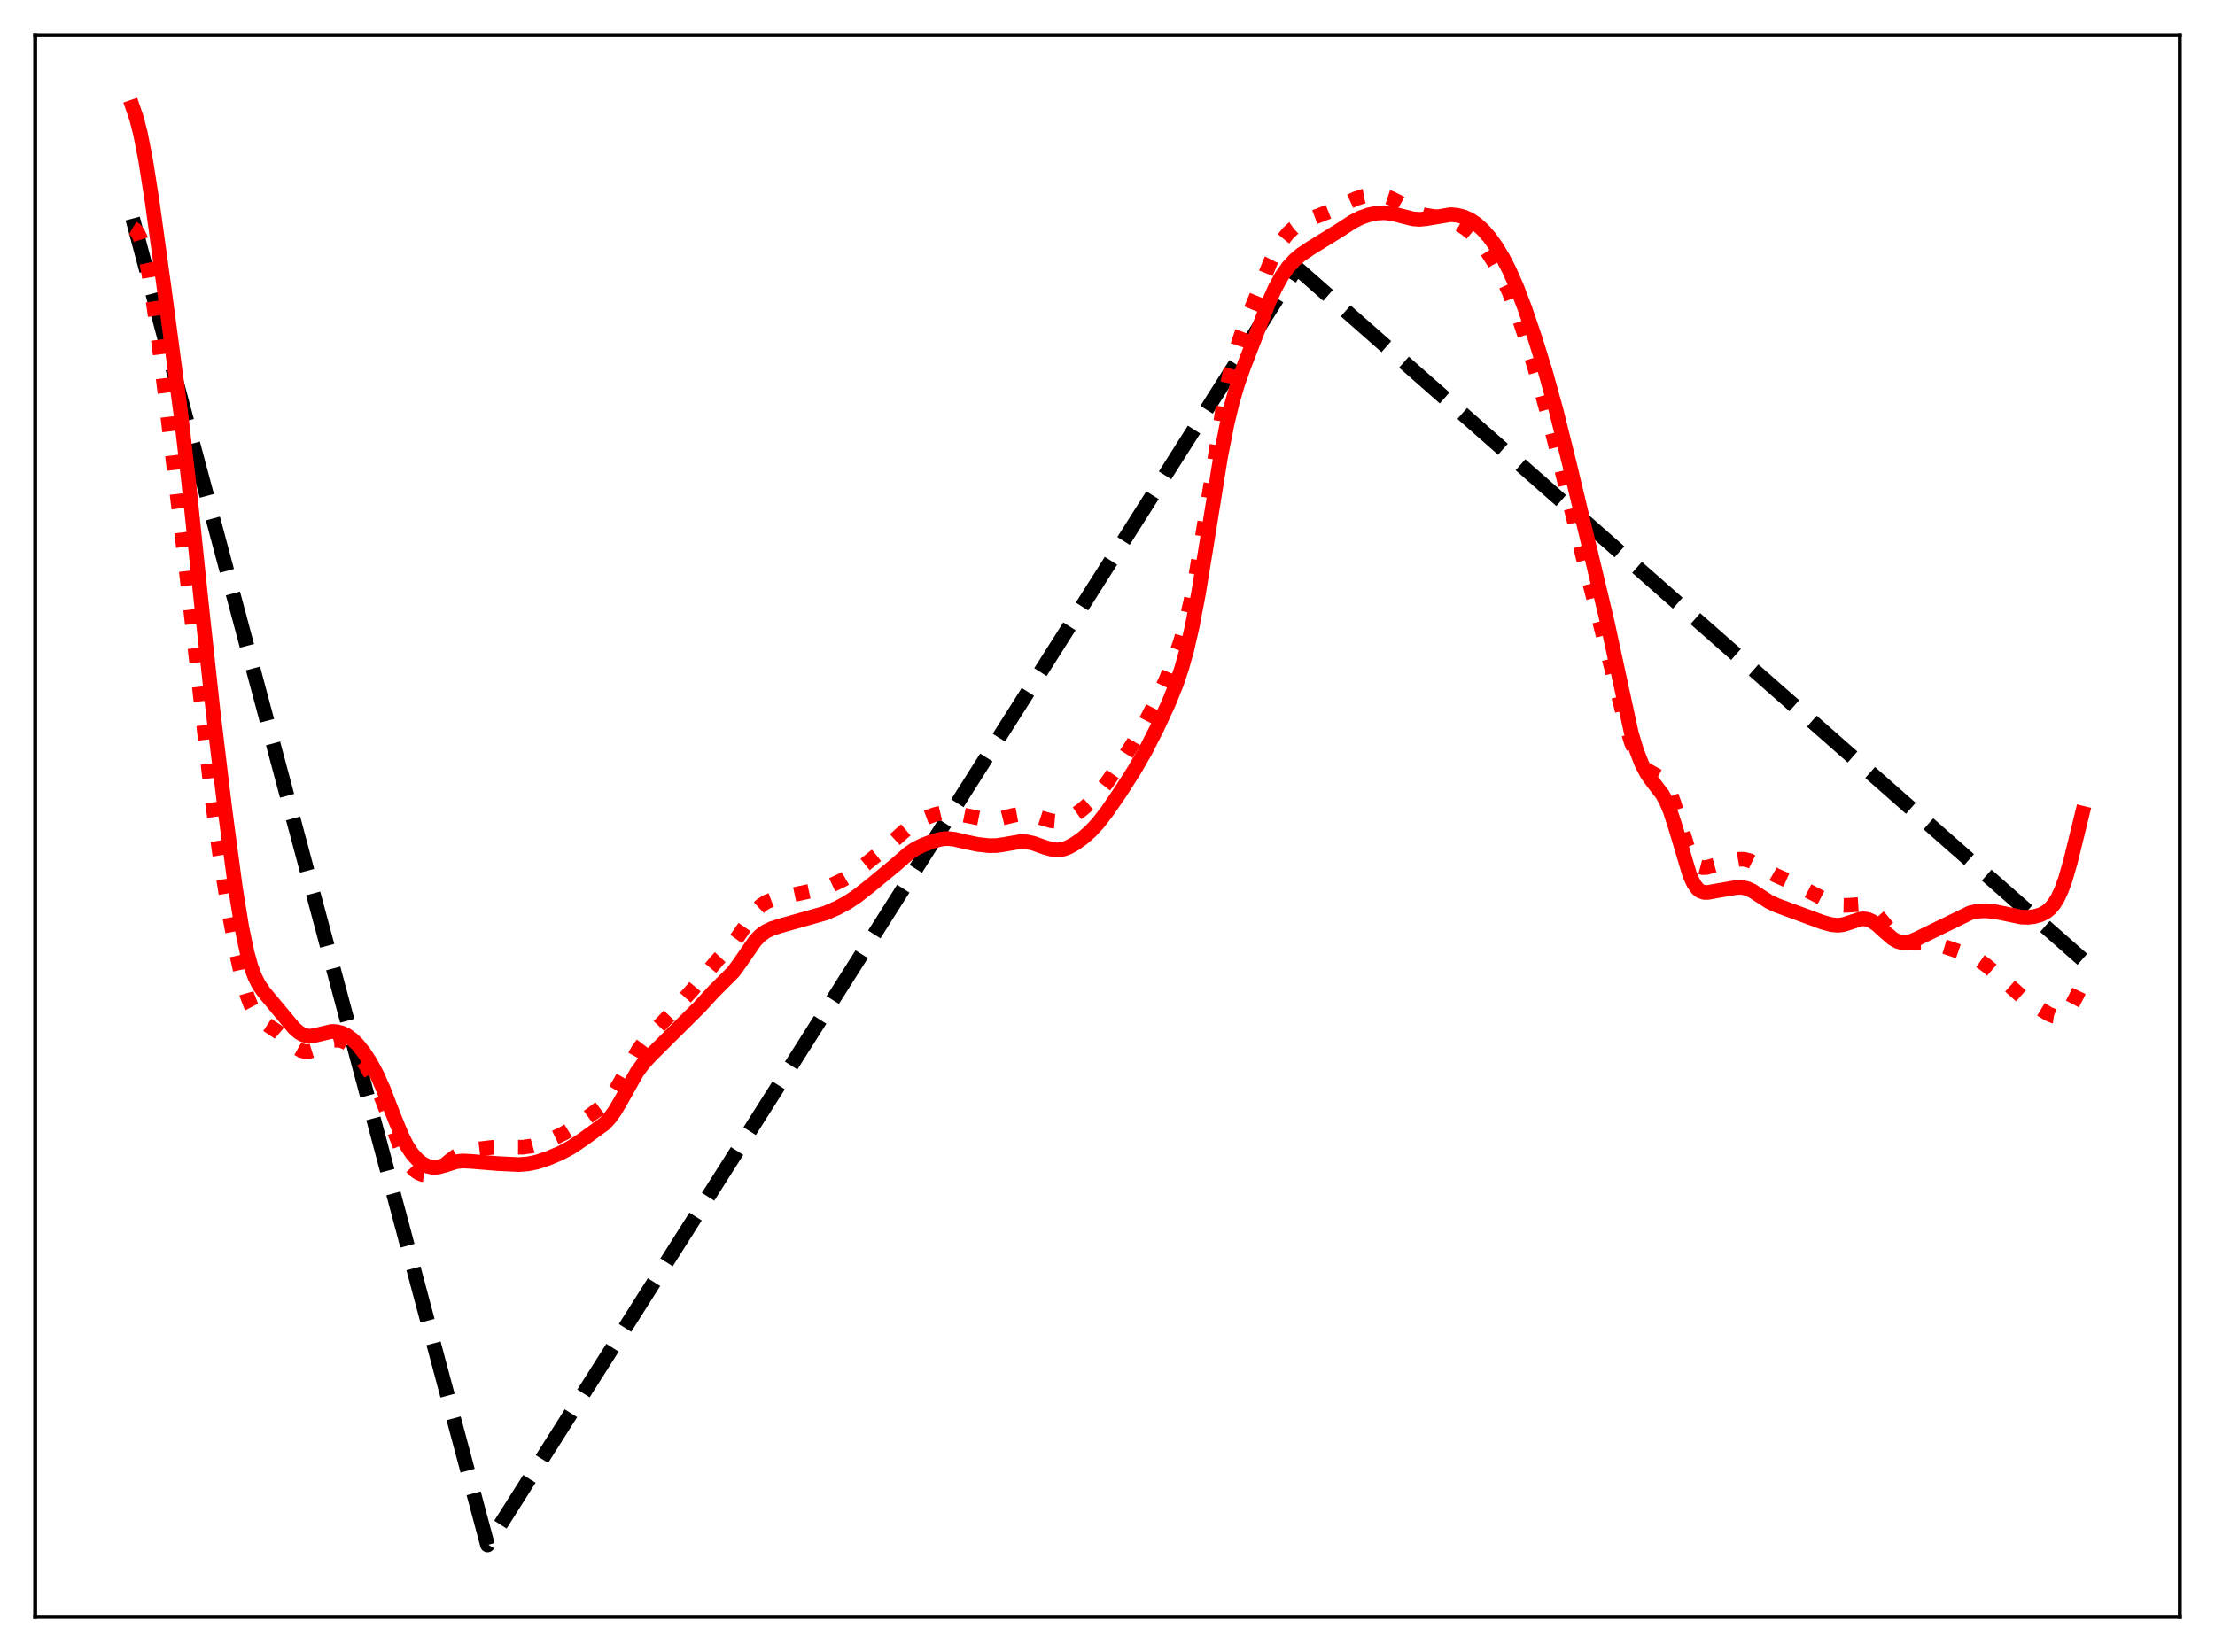 <?xml version="1.0" encoding="utf-8" standalone="no"?>
<!DOCTYPE svg PUBLIC "-//W3C//DTD SVG 1.1//EN"
  "http://www.w3.org/Graphics/SVG/1.1/DTD/svg11.dtd">
<svg xmlns:xlink="http://www.w3.org/1999/xlink" width="453.6pt" height="338.4pt" viewBox="0 0 453.6 338.4" xmlns="http://www.w3.org/2000/svg" version="1.1">
 <defs>
  <style type="text/css">*{stroke-linejoin: round; stroke-linecap: butt}</style>
 </defs>
 <g id="figure_1">
  <g id="patch_1">
   <path d="M 0 338.4 
L 453.6 338.4 
L 453.6 0 
L 0 0 
z
" style="fill: #ffffff"/>
  </g>
  <g id="axes_1">
   <g id="patch_2">
    <path d="M 7.2 331.2 
L 446.4 331.2 
L 446.4 7.2 
L 7.2 7.2 
z
" style="fill: #ffffff"/>
   </g>
   <g id="matplotlib.axis_1"/>
   <g id="matplotlib.axis_2"/>
   <g id="line2d_1">
    <path d="M 27.164 44.765 
L 99.831 316.473 
L 265.396 55.031 
L 265.663 54.947 
L 426.436 196.494 
L 426.436 196.494 
" clip-path="url(#p8d4ffde2d2)" style="fill: none; stroke-dasharray: 11.1,4.8; stroke-dashoffset: 0; stroke: #000000; stroke-width: 3"/>
   </g>
   <g id="line2d_2">
    <path d="M 27.164 46.716 
L 27.696 47.028 
L 28.228 47.721 
L 28.761 48.862 
L 29.293 50.5 
L 30.092 53.924 
L 30.89 58.447 
L 31.955 65.845 
L 33.818 80.725 
L 38.343 118.664 
L 43.401 163.582 
L 44.998 175.078 
L 46.861 186.737 
L 48.458 195.374 
L 49.523 200.141 
L 50.588 203.875 
L 51.386 205.96 
L 52.185 207.485 
L 52.983 208.552 
L 53.782 209.296 
L 55.113 210.177 
L 56.976 211.413 
L 58.573 212.784 
L 60.703 214.622 
L 61.767 215.212 
L 62.566 215.405 
L 63.364 215.367 
L 64.163 215.121 
L 65.494 214.41 
L 67.357 213.396 
L 68.422 213.088 
L 69.22 213.051 
L 70.019 213.197 
L 70.817 213.535 
L 71.616 214.068 
L 72.681 215.082 
L 73.745 216.421 
L 75.076 218.495 
L 76.407 220.969 
L 77.738 223.878 
L 79.335 227.968 
L 81.997 235.02 
L 83.062 237.227 
L 84.127 238.856 
L 84.925 239.705 
L 85.724 240.27 
L 86.522 240.586 
L 87.321 240.676 
L 88.119 240.555 
L 88.918 240.235 
L 89.983 239.544 
L 92.112 237.731 
L 93.443 236.738 
L 94.508 236.171 
L 95.839 235.732 
L 97.702 235.389 
L 100.896 235.011 
L 103.025 234.975 
L 107.018 234.995 
L 108.881 234.73 
L 110.745 234.212 
L 113.14 233.267 
L 115.536 232.101 
L 117.399 230.952 
L 121.392 228.066 
L 123.521 226.44 
L 124.586 225.35 
L 125.651 223.936 
L 126.982 221.715 
L 130.708 215.049 
L 132.039 213.287 
L 133.903 211.287 
L 137.895 207.101 
L 142.154 202.335 
L 146.945 196.634 
L 149.873 193.535 
L 151.204 191.728 
L 154.931 186.339 
L 155.996 185.349 
L 157.06 184.687 
L 158.391 184.183 
L 160.521 183.685 
L 168.24 182.026 
L 170.369 181.261 
L 172.499 180.267 
L 174.362 179.166 
L 176.492 177.621 
L 181.815 173.307 
L 184.743 170.628 
L 186.34 169.287 
L 187.671 168.415 
L 189.268 167.639 
L 191.398 166.854 
L 192.995 166.483 
L 194.326 166.429 
L 195.657 166.614 
L 201.513 167.79 
L 203.376 167.844 
L 204.973 167.648 
L 207.369 167.043 
L 208.966 166.748 
L 210.297 166.749 
L 211.628 166.997 
L 213.757 167.699 
L 215.354 168.143 
L 216.419 168.239 
L 217.484 168.111 
L 218.548 167.755 
L 219.879 167.047 
L 221.476 165.925 
L 223.073 164.552 
L 224.671 162.866 
L 226.534 160.501 
L 229.196 156.68 
L 232.124 152.137 
L 234.253 148.463 
L 236.383 144.334 
L 238.778 139.203 
L 240.375 135.358 
L 241.706 131.539 
L 242.771 127.803 
L 243.836 123.265 
L 244.9 117.836 
L 246.231 109.911 
L 250.756 81.588 
L 251.821 76.612 
L 252.886 72.551 
L 254.217 68.471 
L 256.08 63.662 
L 260.339 53.263 
L 261.67 50.682 
L 262.735 49.038 
L 263.799 47.747 
L 264.864 46.748 
L 266.195 45.811 
L 267.792 45.002 
L 270.188 44.108 
L 272.583 43.152 
L 275.511 41.673 
L 277.641 40.697 
L 279.238 40.197 
L 280.835 39.944 
L 282.166 39.939 
L 283.497 40.147 
L 284.828 40.592 
L 286.425 41.404 
L 290.417 43.638 
L 291.748 44.05 
L 293.612 44.347 
L 295.741 44.706 
L 297.338 45.221 
L 298.935 46.006 
L 300.266 46.894 
L 301.597 48.031 
L 302.928 49.442 
L 304.525 51.502 
L 306.122 53.98 
L 307.719 56.946 
L 309.05 59.86 
L 310.647 63.944 
L 312.511 69.468 
L 314.906 77.42 
L 317.302 86.146 
L 319.697 95.779 
L 324.223 114.279 
L 330.611 139.165 
L 332.74 147.702 
L 334.071 152.088 
L 335.136 154.734 
L 335.935 156.178 
L 336.733 157.202 
L 337.532 157.886 
L 338.596 158.483 
L 339.661 159.066 
L 340.46 159.754 
L 341.258 160.852 
L 342.057 162.472 
L 342.855 164.621 
L 344.186 168.99 
L 345.517 173.271 
L 346.316 175.271 
L 347.114 176.657 
L 347.647 177.237 
L 348.179 177.574 
L 348.711 177.715 
L 349.51 177.676 
L 351.107 177.231 
L 354.567 176.29 
L 356.164 175.992 
L 357.229 176.008 
L 358.294 176.285 
L 359.359 176.81 
L 363.617 179.282 
L 367.344 180.941 
L 374.531 184.695 
L 375.862 185.21 
L 376.927 185.43 
L 377.991 185.453 
L 381.185 185.249 
L 381.984 185.471 
L 382.783 185.897 
L 383.847 186.787 
L 385.178 188.303 
L 387.84 191.48 
L 388.905 192.339 
L 389.703 192.746 
L 390.768 192.999 
L 392.099 193.017 
L 394.495 192.998 
L 396.092 193.27 
L 398.487 193.986 
L 403.545 195.718 
L 405.142 196.594 
L 406.739 197.72 
L 408.868 199.531 
L 414.192 204.284 
L 416.588 205.917 
L 419.516 207.697 
L 420.58 208.135 
L 421.379 208.249 
L 422.177 208.085 
L 422.71 207.781 
L 423.508 206.998 
L 424.307 205.824 
L 425.372 203.779 
L 426.436 201.501 
L 426.436 201.501 
" clip-path="url(#p8d4ffde2d2)" style="fill: none; stroke-dasharray: 3,4.95; stroke-dashoffset: 0; stroke: #ff0000; stroke-width: 3"/>
   </g>
   <g id="line2d_3">
    <path d="M 27.164 21.927 
L 27.962 24.239 
L 28.761 27.371 
L 29.825 32.805 
L 31.156 41.254 
L 33.552 58.588 
L 37.012 84.593 
L 38.609 98.416 
L 41.271 123.967 
L 43.667 145.994 
L 46.063 165.802 
L 48.192 181.764 
L 49.523 189.984 
L 50.588 195.054 
L 51.386 197.926 
L 52.185 200.083 
L 52.983 201.671 
L 54.048 203.213 
L 60.17 210.547 
L 61.235 211.48 
L 62.033 211.942 
L 62.832 212.185 
L 63.631 212.227 
L 64.695 212.043 
L 67.889 211.269 
L 68.954 211.317 
L 70.019 211.597 
L 71.084 212.121 
L 72.148 212.903 
L 73.213 213.949 
L 74.544 215.616 
L 75.875 217.677 
L 77.206 220.175 
L 78.537 223.173 
L 80.666 228.698 
L 82.263 232.596 
L 83.328 234.692 
L 84.393 236.31 
L 85.457 237.503 
L 86.522 238.347 
L 87.587 238.882 
L 88.652 239.115 
L 89.716 239.06 
L 91.047 238.697 
L 93.443 237.951 
L 94.774 237.807 
L 96.371 237.885 
L 101.961 238.338 
L 106.22 238.547 
L 108.083 238.405 
L 109.946 238.026 
L 112.076 237.327 
L 114.737 236.208 
L 116.867 235.074 
L 119.263 233.475 
L 123.788 230.19 
L 124.852 229.042 
L 125.917 227.564 
L 127.248 225.296 
L 130.442 219.62 
L 131.773 217.808 
L 133.37 216.076 
L 143.219 206.294 
L 146.147 203.106 
L 150.14 199.109 
L 151.471 197.292 
L 154.665 192.677 
L 155.729 191.584 
L 156.794 190.808 
L 158.125 190.173 
L 159.988 189.586 
L 169.039 187.031 
L 171.434 185.992 
L 173.564 184.842 
L 175.427 183.6 
L 178.089 181.526 
L 183.412 177.121 
L 186.074 174.797 
L 187.405 173.896 
L 189.002 173.094 
L 191.132 172.288 
L 192.729 171.873 
L 194.06 171.76 
L 195.391 171.892 
L 197.52 172.395 
L 200.182 172.957 
L 202.577 173.219 
L 204.175 173.189 
L 205.772 172.946 
L 208.966 172.386 
L 210.297 172.443 
L 211.628 172.736 
L 214.023 173.588 
L 215.62 174.022 
L 216.685 174.09 
L 217.75 173.928 
L 218.815 173.54 
L 220.145 172.802 
L 221.743 171.656 
L 223.34 170.248 
L 224.937 168.514 
L 226.8 166.093 
L 229.462 162.208 
L 232.39 157.601 
L 234.519 153.882 
L 236.915 149.193 
L 239.311 144.034 
L 240.908 140.079 
L 241.972 136.923 
L 243.037 133.119 
L 244.102 128.51 
L 245.433 121.551 
L 247.03 111.803 
L 249.958 93.592 
L 251.289 86.815 
L 252.353 82.394 
L 253.418 78.765 
L 254.749 74.978 
L 259.807 61.964 
L 261.137 58.999 
L 262.468 56.576 
L 263.799 54.693 
L 265.13 53.246 
L 266.461 52.115 
L 268.324 50.869 
L 274.18 47.25 
L 277.108 45.354 
L 278.705 44.563 
L 280.303 43.999 
L 281.9 43.664 
L 283.497 43.575 
L 285.094 43.752 
L 286.957 44.223 
L 289.353 44.832 
L 290.684 44.936 
L 292.015 44.805 
L 297.072 43.963 
L 298.403 44.088 
L 299.734 44.423 
L 301.065 45.016 
L 302.396 45.912 
L 303.727 47.13 
L 305.057 48.663 
L 306.388 50.515 
L 307.719 52.707 
L 309.05 55.281 
L 310.647 58.913 
L 312.244 63.11 
L 314.374 69.366 
L 316.503 76.242 
L 318.633 83.928 
L 321.295 94.608 
L 329.014 126.856 
L 334.071 150.14 
L 335.136 153.702 
L 336.201 156.458 
L 337.265 158.485 
L 338.33 159.984 
L 340.46 162.751 
L 341.258 164.234 
L 342.057 166.169 
L 343.121 169.46 
L 346.049 179.258 
L 346.848 180.986 
L 347.647 182.088 
L 348.179 182.511 
L 348.977 182.791 
L 349.776 182.795 
L 351.639 182.454 
L 355.632 181.775 
L 356.697 181.772 
L 357.761 181.993 
L 358.826 182.466 
L 360.423 183.503 
L 362.287 184.71 
L 363.884 185.454 
L 373.2 188.889 
L 375.063 189.402 
L 376.394 189.526 
L 377.459 189.394 
L 378.79 188.975 
L 380.919 188.268 
L 381.718 188.209 
L 382.516 188.34 
L 383.315 188.674 
L 384.38 189.405 
L 385.977 190.865 
L 387.574 192.247 
L 388.639 192.85 
L 389.437 193.068 
L 390.236 193.082 
L 391.3 192.836 
L 392.631 192.264 
L 403.545 186.946 
L 404.876 186.651 
L 406.473 186.557 
L 408.336 186.706 
L 410.465 187.121 
L 413.926 187.85 
L 415.257 187.895 
L 416.588 187.744 
L 417.919 187.358 
L 418.983 186.801 
L 419.782 186.161 
L 420.58 185.247 
L 421.379 183.973 
L 422.177 182.253 
L 422.976 180.034 
L 424.041 176.324 
L 426.436 166.574 
L 426.436 166.574 
" clip-path="url(#p8d4ffde2d2)" style="fill: none; stroke: #ff0000; stroke-width: 3; stroke-linecap: square"/>
   </g>
   <g id="patch_3">
    <path d="M 7.2 331.2 
L 7.2 7.2 
" style="fill: none; stroke: #000000; stroke-width: 0.8; stroke-linejoin: miter; stroke-linecap: square"/>
   </g>
   <g id="patch_4">
    <path d="M 446.4 331.2 
L 446.4 7.2 
" style="fill: none; stroke: #000000; stroke-width: 0.8; stroke-linejoin: miter; stroke-linecap: square"/>
   </g>
   <g id="patch_5">
    <path d="M 7.2 331.2 
L 446.4 331.2 
" style="fill: none; stroke: #000000; stroke-width: 0.8; stroke-linejoin: miter; stroke-linecap: square"/>
   </g>
   <g id="patch_6">
    <path d="M 7.2 7.2 
L 446.4 7.2 
" style="fill: none; stroke: #000000; stroke-width: 0.8; stroke-linejoin: miter; stroke-linecap: square"/>
   </g>
  </g>
 </g>
 <defs>
  <clipPath id="p8d4ffde2d2">
   <rect x="7.2" y="7.2" width="439.2" height="324"/>
  </clipPath>
 </defs>
</svg>
